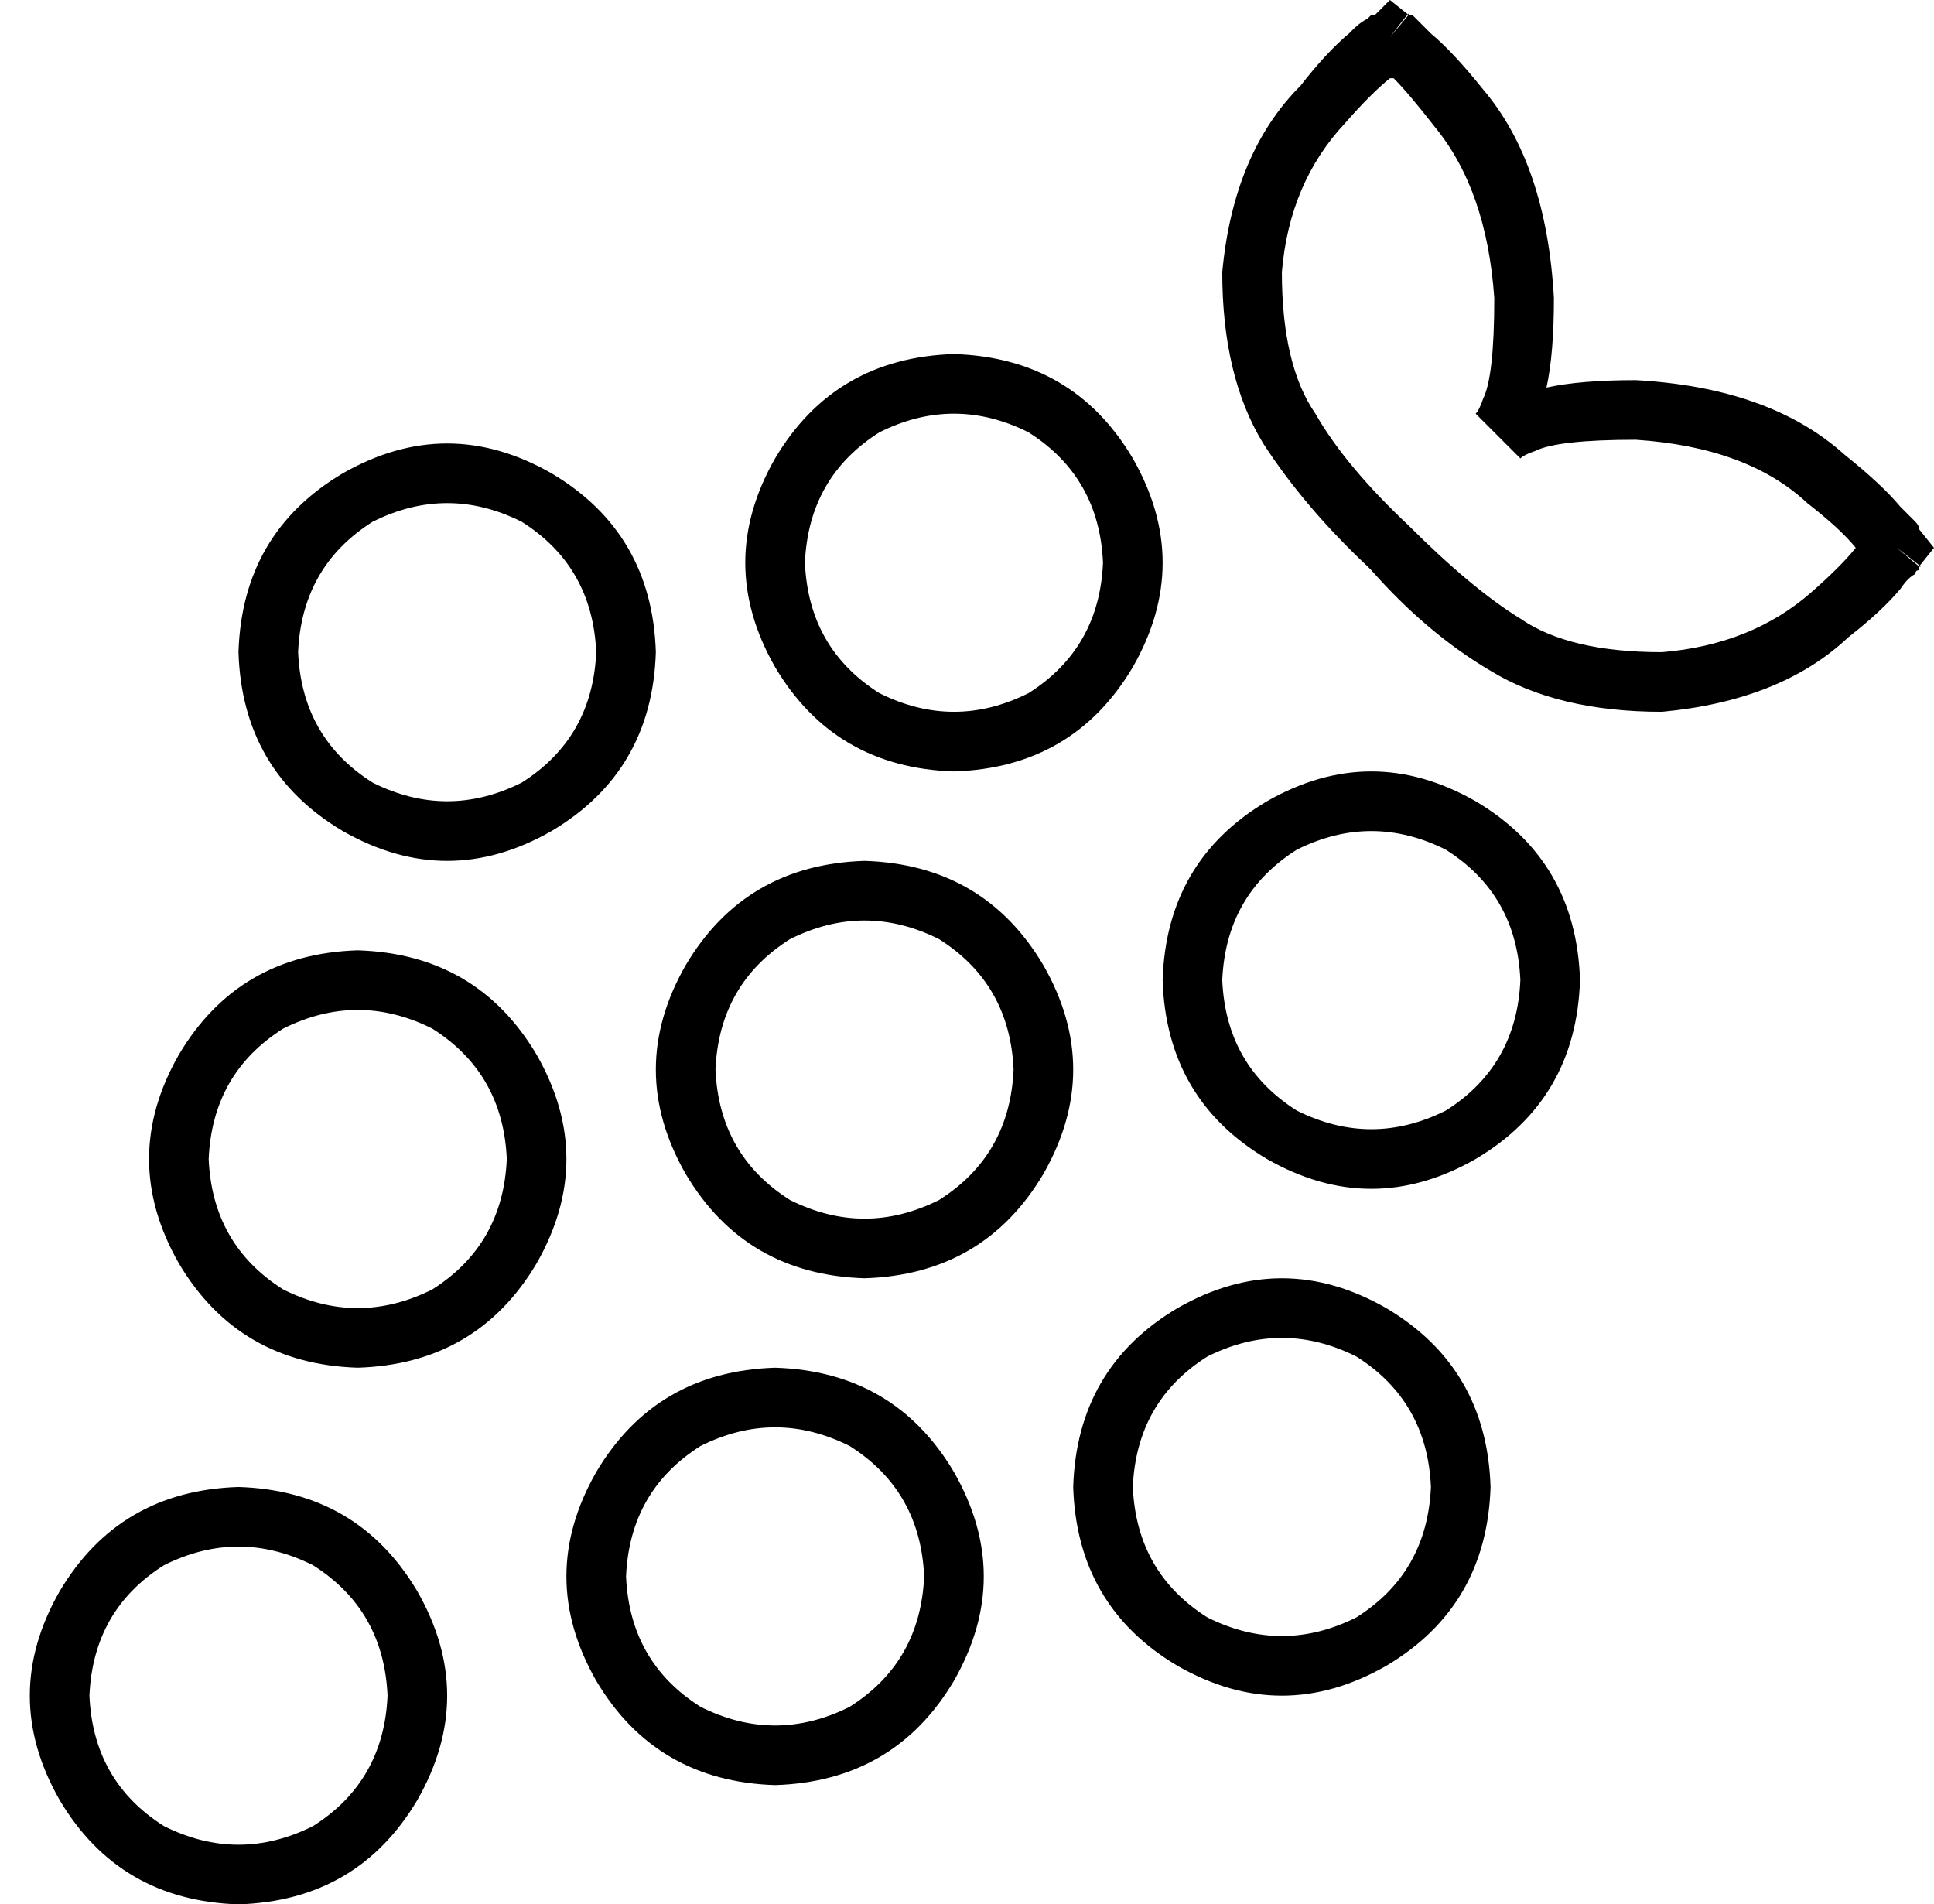 <svg xmlns="http://www.w3.org/2000/svg" viewBox="0 0 519 511">
  <path d="M 373 10 L 378 4 L 373 10 L 378 4 L 373 0 L 373 0 L 369 4 L 369 4 L 373 10 L 373 10 Z M 509 147 Q 517 153 515 152 Q 515 152 515 152 Q 515 152 515 152 Q 515 152 515 152 Q 515 152 515 152 Q 515 152 515 152 Q 515 152 515 152 L 515 152 L 515 152 L 515 152 L 515 152 Q 515 152 515 153 Q 514 153 514 154 Q 514 154 514 154 Q 512 155 510 158 Q 505 164 496 171 Q 478 188 446 191 Q 418 191 400 180 Q 383 170 368 153 Q 368 153 368 153 Q 368 153 368 153 Q 368 153 368 153 L 367 152 L 367 152 L 367 152 L 367 152 Q 350 136 339 119 Q 328 101 328 73 Q 331 41 349 23 Q 356 14 362 9 Q 363 8 363 8 Q 365 6 367 5 Q 367 5 368 4 Q 368 4 368 4 L 369 4 L 369 4 L 369 4 L 369 4 Q 369 4 369 4 Q 369 4 369 4 Q 369 4 369 4 L 373 10 L 373 10 Q 379 2 378 4 Q 378 4 378 4 Q 378 4 378 4 Q 378 4 378 4 Q 378 4 378 4 Q 378 4 378 4 Q 378 4 378 4 L 378 4 L 378 4 L 379 4 L 379 4 Q 379 4 380 5 Q 380 5 380 5 Q 381 6 384 9 Q 390 14 398 24 Q 415 44 417 80 Q 417 95 415 104 Q 424 102 439 102 Q 475 104 495 122 Q 505 130 510 136 Q 512 138 514 140 Q 514 140 514 140 Q 515 141 515 142 L 515 142 L 515 142 L 515 142 L 515 142 Q 515 142 515 142 Q 515 142 515 142 Q 515 142 515 142 L 509 147 L 509 147 Z M 509 147 L 515 152 L 509 147 L 515 152 L 519 147 L 519 147 L 515 142 L 515 142 L 509 147 L 509 147 Z M 396 111 Q 396 111 396 111 L 396 111 L 396 111 Q 396 111 396 111 Q 396 111 396 111 Q 396 111 396 111 Q 396 111 396 111 Q 396 111 396 111 L 396 112 L 396 112 L 396 112 L 396 112 L 396 112 L 396 112 Q 396 112 396 111 Q 397 110 398 107 Q 401 101 401 80 Q 399 51 385 34 Q 378 25 374 21 L 373 21 L 373 21 L 373 21 L 373 21 Q 368 25 361 33 Q 346 49 344 73 Q 344 98 353 111 Q 361 125 378 141 Q 395 158 408 166 Q 421 175 446 175 Q 470 173 486 159 Q 494 152 498 147 L 499 147 L 499 147 L 498 147 L 498 147 Q 494 142 485 135 Q 469 120 439 118 Q 418 118 412 121 Q 409 122 408 123 Q 407 123 407 123 L 408 123 L 408 123 L 408 123 L 408 123 L 408 123 L 408 123 Q 408 123 408 123 Q 408 123 408 123 Q 408 123 408 123 Q 408 123 408 123 Q 408 123 408 123 Q 408 123 408 123 L 402 117 L 402 117 Q 395 110 396 111 L 396 111 Z M 296 151 Q 295 128 276 116 Q 256 106 236 116 Q 217 128 216 151 Q 217 174 236 186 Q 256 196 276 186 Q 295 174 296 151 L 296 151 Z M 160 175 Q 159 152 140 140 Q 120 130 100 140 Q 81 152 80 175 Q 81 198 100 210 Q 120 220 140 210 Q 159 198 160 175 L 160 175 Z M 136 311 Q 135 288 116 276 Q 96 266 76 276 Q 57 288 56 311 Q 57 334 76 346 Q 96 356 116 346 Q 135 334 136 311 L 136 311 Z M 104 455 Q 103 432 84 420 Q 64 410 44 420 Q 25 432 24 455 Q 25 478 44 490 Q 64 500 84 490 Q 103 478 104 455 L 104 455 Z M 248 423 Q 247 400 228 388 Q 208 378 188 388 Q 169 400 168 423 Q 169 446 188 458 Q 208 468 228 458 Q 247 446 248 423 L 248 423 Z M 304 399 Q 305 422 324 434 Q 344 444 364 434 Q 383 422 384 399 Q 383 376 364 364 Q 344 354 324 364 Q 305 376 304 399 L 304 399 Z M 272 287 Q 271 264 252 252 Q 232 242 212 252 Q 193 264 192 287 Q 193 310 212 322 Q 232 332 252 322 Q 271 310 272 287 L 272 287 Z M 408 263 Q 407 240 388 228 Q 368 218 348 228 Q 329 240 328 263 Q 329 286 348 298 Q 368 308 388 298 Q 407 286 408 263 L 408 263 Z M 256 95 Q 288 96 304 123 Q 320 151 304 179 Q 288 206 256 207 Q 224 206 208 179 Q 192 151 208 123 Q 224 96 256 95 L 256 95 Z M 64 175 Q 65 143 92 127 Q 120 111 148 127 Q 175 143 176 175 Q 175 207 148 223 Q 120 239 92 223 Q 65 207 64 175 L 64 175 Z M 96 255 Q 128 256 144 283 Q 160 311 144 339 Q 128 366 96 367 Q 64 366 48 339 Q 32 311 48 283 Q 64 256 96 255 L 96 255 Z M 64 399 Q 96 400 112 427 Q 128 455 112 483 Q 96 510 64 511 Q 32 510 16 483 Q 0 455 16 427 Q 32 400 64 399 L 64 399 Z M 208 367 Q 240 368 256 395 Q 272 423 256 451 Q 240 478 208 479 Q 176 478 160 451 Q 144 423 160 395 Q 176 368 208 367 L 208 367 Z M 288 399 Q 289 367 316 351 Q 344 335 372 351 Q 399 367 400 399 Q 399 431 372 447 Q 344 463 316 447 Q 289 431 288 399 L 288 399 Z M 232 231 Q 264 232 280 259 Q 296 287 280 315 Q 264 342 232 343 Q 200 342 184 315 Q 168 287 184 259 Q 200 232 232 231 L 232 231 Z M 312 263 Q 313 231 340 215 Q 368 199 396 215 Q 423 231 424 263 Q 423 295 396 311 Q 368 327 340 311 Q 313 295 312 263 L 312 263 Z" />
</svg>
